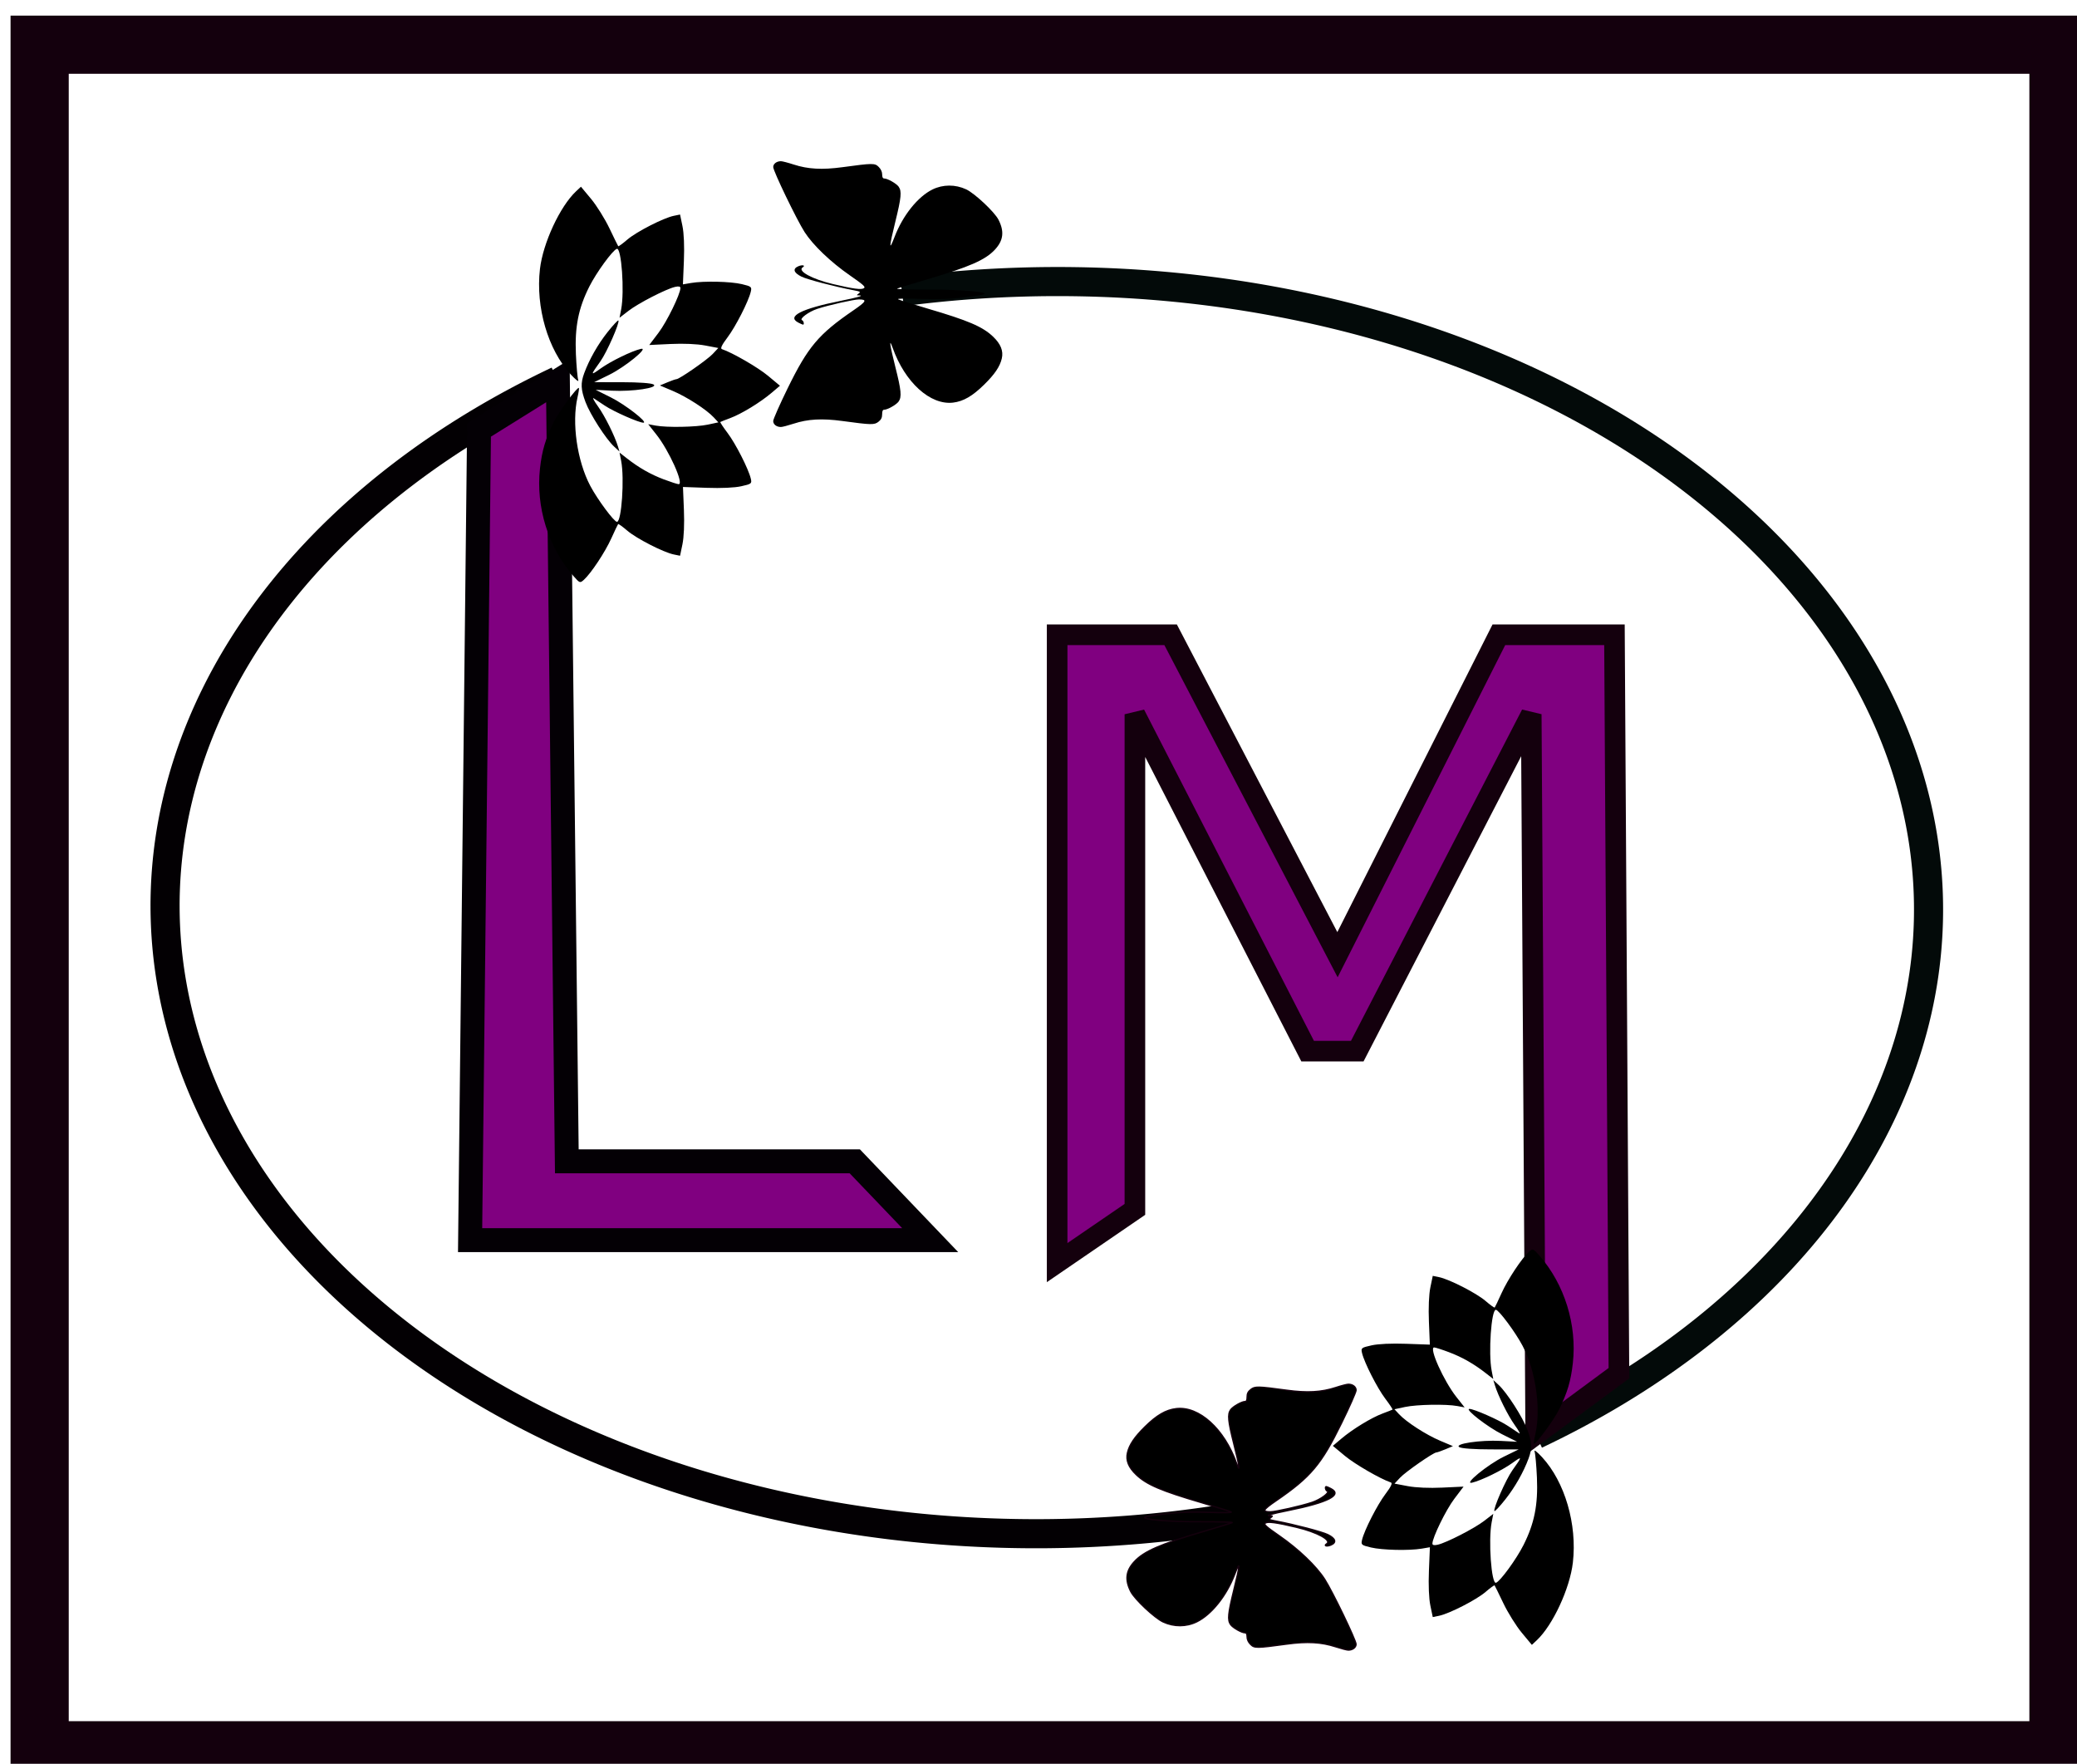 <?xml version="1.0" encoding="UTF-8" standalone="no"?>
<!-- Created with Inkscape (http://www.inkscape.org/) -->

<svg
   xmlns:dc="http://purl.org/dc/elements/1.1/"
   xmlns:cc="http://creativecommons.org/ns#"
   xmlns:rdf="http://www.w3.org/1999/02/22-rdf-syntax-ns#"
   xmlns:svg="http://www.w3.org/2000/svg"
   xmlns="http://www.w3.org/2000/svg"
   xmlns:sodipodi="http://sodipodi.sourceforge.net/DTD/sodipodi-0.dtd"
   xmlns:inkscape="http://www.inkscape.org/namespaces/inkscape"
   width="208.754mm"
   height="177.249mm"
   viewBox="0 0 208.754 177.249"
   version="1.1"
   id="svg6652"
   inkscape:version="0.92.5 (2060ec1f9f, 2020-04-08)"
   sodipodi:docname="dessin.svg">
  <defs
     id="defs6646" />
  <sodipodi:namedview
     id="base"
     pagecolor="#ffffff"
     bordercolor="#666666"
     borderopacity="1.0"
     inkscape:pageopacity="0.0"
     inkscape:pageshadow="2"
     inkscape:zoom="0.35"
     inkscape:cx="400"
     inkscape:cy="560"
     inkscape:document-units="mm"
     inkscape:current-layer="layer1"
     showgrid="false"
     inkscape:window-width="1366"
     inkscape:window-height="705"
     inkscape:window-x="-8"
     inkscape:window-y="-8"
     inkscape:window-maximized="1" />
  <g
     inkscape:label="Calque 1"
     inkscape:groupmode="layer"
     id="layer1"
     transform="translate(0,-119.751)">
    <rect
       style="fill:url(#meshgradient11099);fill-opacity:1;fill-rule:evenodd;stroke:#14000d;stroke-width:5.848;stroke-miterlimit:4;stroke-dasharray:none;stroke-opacity:1"
       id="rect1181-5-9-5"
       width="202.906"
       height="171.401"
       x="3.985"
       y="124.242" />
    <path
       style="fill:none;stroke:#030003;stroke-width:2.925;stroke-miterlimit:4;stroke-dasharray:none;stroke-opacity:1"
       id="path1101-6-4-3"
       sodipodi:type="arc"
       sodipodi:cx="104.12682"
       sodipodi:cy="210.76868"
       sodipodi:rx="87.536301"
       sodipodi:ry="63.11412"
       sodipodi:start="1.3322828"
       sodipodi:end="4.131269"
       sodipodi:open="true"
       d="M 124.808,272.096 A 87.536,63.114 0 0 1 23.839,235.916 87.536,63.114 0 0 1 56.073,158.015" />
    <path
       style="fill:none;stroke:#030a09;stroke-width:2.925;stroke-miterlimit:4;stroke-dasharray:none;stroke-opacity:1"
       id="path1101-4-8-6-8"
       sodipodi:type="arc"
       sodipodi:cx="-106.29795"
       sodipodi:cy="-211.16032"
       sodipodi:rx="87.536301"
       sodipodi:ry="63.11412"
       sodipodi:start="1.3910793"
       sodipodi:end="4.131269"
       sodipodi:open="true"
       d="m -90.651,-149.063 a 87.536,63.114 0 0 1 -96.925,-38.663 87.536,63.114 0 0 1 33.224,-76.189"
       transform="scale(-1)" />
    <path
       inkscape:connector-curvature="0"
       id="path78-9-1-1-4"
       style="font-style:normal;font-weight:normal;font-size:10.583px;line-height:1.25;font-family:sans-serif;letter-spacing:0px;word-spacing:0px;fill:#800080;fill-opacity:1;stroke:#040005;stroke-width:2.407;stroke-opacity:1"
       d="M 93.493,244.381 H 47.249 l 0.898,-81.421 7.925,-4.938 0.898,78.437 H 85.913 Z"
       sodipodi:nodetypes="ccccccc" />
    <path
       inkscape:connector-curvature="0"
       id="path80-17-8-0-5"
       style="font-style:normal;font-weight:normal;font-size:10.583px;line-height:1.25;font-family:sans-serif;letter-spacing:0px;word-spacing:0px;fill:#800080;fill-opacity:1;stroke:#14000d;stroke-width:2.072;stroke-opacity:1"
       d="m 162.715,257.749 -8.364,6.173 -0.449,-72.39 -17.489,33.856 h -4.985 l -17.362,-33.856 v 49.757 l -7.815,5.35 v -63.095 h 11.406 l 16.77,32.15 16.221,-32.15 h 11.617 z"
       sodipodi:nodetypes="cccccccccccccc" />
    <path
       style="fill:#000000;stroke:#14000d;stroke-width:0.134;stroke-opacity:1"
       d="m 113.32,265.74 c 0.19,-0.805 0.708,-1.572 1.761,-2.607 1.184,-1.165 2.099,-1.696 3.138,-1.819 2.288,-0.271 4.832,2.033 6.066,5.495 0.408,1.143 0.281,0.249 -0.277,-1.952 -0.581,-2.295 -0.645,-2.971 -0.325,-3.428 0.224,-0.32 1.117,-0.829 1.455,-0.829 0.145,0 0.206,-0.135 0.206,-0.458 0,-0.34 0.095,-0.533 0.367,-0.749 0.417,-0.331 0.7,-0.325 3.639,0.074 2.031,0.275 3.46,0.197 4.889,-0.27 0.562,-0.183 1.137,-0.333 1.28,-0.333 0.441,0 0.776,0.259 0.776,0.6 0,0.178 -0.656,1.663 -1.459,3.301 -2.041,4.165 -3.103,5.425 -6.588,7.812 -1.325,0.908 -1.426,1.103 -0.567,1.105 0.514,6.6e-4 3.085,-0.581 4.189,-0.948 0.872,-0.29 1.834,-1.011 1.52,-1.139 -0.162,-0.066 -0.241,-0.447 -0.094,-0.447 0.04,0 0.251,0.092 0.467,0.204 1.206,0.624 -0.275,1.388 -4.237,2.187 -1.834,0.37 -2.406,0.542 -1.835,0.551 0.246,0.004 0.247,0.011 0.011,0.189 -0.22,0.167 -0.169,0.199 0.534,0.332 1.881,0.356 4.643,1.079 5.222,1.366 0.79,0.392 0.905,0.795 0.3,1.046 -0.411,0.17 -0.745,0.079 -0.428,-0.117 0.569,-0.352 -0.932,-1.178 -3.047,-1.678 -2.044,-0.483 -2.864,-0.591 -3.113,-0.409 -0.175,0.128 0.057,0.337 1.415,1.279 1.933,1.341 3.706,3.036 4.551,4.351 0.788,1.225 3.156,6.132 3.156,6.539 0,0.327 -0.343,0.587 -0.775,0.587 -0.142,0 -0.718,-0.15 -1.28,-0.333 -1.429,-0.466 -2.859,-0.545 -4.889,-0.27 -3.086,0.418 -3.267,0.42 -3.661,0.026 -0.22,-0.22 -0.345,-0.493 -0.345,-0.752 0,-0.277 -0.066,-0.407 -0.206,-0.407 -0.338,0 -1.23,-0.509 -1.455,-0.829 -0.318,-0.454 -0.258,-1.096 0.325,-3.461 0.644,-2.614 0.673,-3.108 0.092,-1.586 -0.821,2.151 -2.336,4.046 -3.814,4.772 -1.049,0.515 -2.302,0.519 -3.386,0.011 -0.86,-0.403 -2.847,-2.269 -3.245,-3.047 -0.604,-1.18 -0.499,-2.082 0.349,-3.002 0.965,-1.046 2.566,-1.747 6.912,-3.024 1.517,-0.446 2.836,-0.853 2.93,-0.906 0.094,-0.052 -1.288,-0.092 -3.071,-0.087 -3.218,0.007 -6.115,-0.232 -5.688,-0.471 0.105,-0.058 1.058,-0.207 2.119,-0.331 1.476,-0.171 2.494,-0.204 4.333,-0.14 1.476,0.052 2.326,0.038 2.203,-0.038 -0.11,-0.068 -1.442,-0.487 -2.959,-0.933 -4.081,-1.199 -5.517,-1.812 -6.567,-2.804 -0.789,-0.745 -1.076,-1.457 -0.895,-2.22 z"
       id="path10127-7"
       inkscape:connector-curvature="0" />
    <path
       style="fill:#000000;stroke-width:0.134"
       d="m 100.687,155.786 c -0.19,0.805 -0.708,1.572 -1.761,2.607 -1.184,1.165 -2.099,1.696 -3.138,1.819 -2.288,0.271 -4.832,-2.033 -6.066,-5.495 -0.408,-1.143 -0.281,-0.249 0.277,1.952 0.581,2.295 0.645,2.971 0.325,3.428 -0.224,0.32 -1.117,0.829 -1.455,0.829 -0.145,0 -0.206,0.135 -0.206,0.458 0,0.34 -0.095,0.533 -0.367,0.749 -0.417,0.331 -0.7,0.325 -3.639,-0.074 -2.031,-0.275 -3.46,-0.197 -4.889,0.27 -0.562,0.183 -1.137,0.333 -1.28,0.333 -0.441,0 -0.775,-0.259 -0.775,-0.6 0,-0.178 0.656,-1.663 1.458,-3.301 2.041,-4.165 3.103,-5.425 6.588,-7.812 1.325,-0.908 1.426,-1.103 0.567,-1.105 -0.514,-8.6e-4 -3.085,0.581 -4.189,0.948 -0.872,0.29 -1.834,1.011 -1.52,1.139 0.162,0.066 0.241,0.447 0.094,0.447 -0.04,0 -0.251,-0.092 -0.467,-0.204 -1.206,-0.623 0.275,-1.388 4.237,-2.187 1.834,-0.37 2.406,-0.542 1.835,-0.551 -0.246,-0.004 -0.247,-0.011 -0.011,-0.189 0.22,-0.167 0.169,-0.199 -0.534,-0.332 -1.88,-0.356 -4.643,-1.079 -5.222,-1.366 -0.79,-0.392 -0.905,-0.795 -0.299,-1.046 0.411,-0.17 0.745,-0.079 0.428,0.117 -0.569,0.352 0.932,1.178 3.047,1.678 2.044,0.484 2.864,0.591 3.113,0.409 0.175,-0.128 -0.057,-0.337 -1.415,-1.279 -1.933,-1.341 -3.706,-3.036 -4.552,-4.351 -0.788,-1.225 -3.156,-6.132 -3.156,-6.539 0,-0.327 0.343,-0.587 0.775,-0.587 0.142,0 0.718,0.15 1.28,0.333 1.429,0.466 2.859,0.545 4.889,0.27 3.086,-0.418 3.267,-0.42 3.661,-0.026 0.22,0.22 0.345,0.493 0.345,0.752 0,0.277 0.066,0.407 0.206,0.407 0.338,0 1.23,0.509 1.455,0.829 0.318,0.454 0.258,1.096 -0.325,3.461 -0.644,2.614 -0.673,3.108 -0.092,1.586 0.821,-2.151 2.336,-4.046 3.814,-4.772 1.049,-0.515 2.302,-0.519 3.386,-0.011 0.86,0.403 2.847,2.269 3.245,3.047 0.604,1.18 0.499,2.082 -0.349,3.002 -0.965,1.046 -2.566,1.747 -6.912,3.024 -1.517,0.446 -2.836,0.853 -2.93,0.906 -0.094,0.052 1.288,0.092 3.071,0.087 3.218,-0.007 6.115,0.232 5.688,0.471 -0.105,0.058 -1.058,0.207 -2.119,0.331 -1.476,0.171 -2.494,0.204 -4.333,0.14 -1.476,-0.052 -2.326,-0.038 -2.203,0.038 0.11,0.067 1.442,0.487 2.959,0.933 4.081,1.199 5.517,1.812 6.567,2.804 0.789,0.745 1.076,1.457 0.895,2.22 z"
       id="path10125-1"
       inkscape:connector-curvature="0" />
    <path
       style="fill:#000000;stroke-width:0.199"
       d="m 54.269,146.788 c 0.3,-2.602 2.016,-6.299 3.626,-7.808 l 0.495,-0.464 1.014,1.219 c 0.558,0.67 1.387,1.999 1.844,2.952 0.456,0.954 0.856,1.767 0.888,1.807 0.03,0.04 0.443,-0.258 0.914,-0.663 0.915,-0.787 3.632,-2.178 4.671,-2.391 l 0.63,-0.129 0.241,1.157 c 0.149,0.715 0.204,2.056 0.144,3.509 l -0.097,2.352 0.818,-0.14 c 1.265,-0.216 3.983,-0.154 5.11,0.117 0.957,0.229 1.009,0.274 0.891,0.768 -0.232,0.977 -1.523,3.505 -2.345,4.593 -0.568,0.753 -0.737,1.11 -0.553,1.171 1.045,0.348 3.618,1.835 4.622,2.671 l 1.21,1.007 -0.846,0.717 c -1.136,0.963 -3.031,2.119 -4.159,2.537 -0.507,0.188 -0.952,0.363 -0.989,0.39 -0.038,0.026 0.292,0.526 0.733,1.109 0.809,1.072 2.097,3.602 2.329,4.576 0.12,0.505 0.075,0.541 -0.959,0.772 -0.668,0.149 -2.001,0.21 -3.471,0.158 l -2.386,-0.085 0.094,2.299 c 0.058,1.406 6.66e-4,2.749 -0.146,3.456 l -0.241,1.157 -0.63,-0.129 c -1.04,-0.214 -3.756,-1.604 -4.671,-2.391 -0.471,-0.405 -0.887,-0.703 -0.924,-0.663 -0.038,0.04 -0.345,0.687 -0.684,1.436 -0.623,1.381 -2.04,3.519 -2.762,4.168 -0.384,0.345 -0.414,0.334 -1.044,-0.384 -2.529,-2.881 -3.795,-6.953 -3.363,-10.816 0.2,-1.787 0.548,-2.959 1.378,-4.644 0.521,-1.057 2.384,-3.588 2.532,-3.44 0.034,0.034 -0.026,0.456 -0.138,0.935 -0.592,2.569 -0.044,6.39 1.278,8.896 0.719,1.363 2.396,3.623 2.688,3.623 0.461,0 0.762,-4.358 0.421,-6.117 l -0.163,-0.841 0.719,0.563 c 1.216,0.953 2.405,1.632 3.735,2.132 0.7,0.264 1.371,0.479 1.49,0.479 0.551,0 -0.961,-3.366 -2.239,-4.983 l -0.825,-1.044 0.733,0.137 c 1.127,0.211 4.08,0.158 5.26,-0.095 l 1.059,-0.227 -0.464,-0.5 c -0.73,-0.786 -2.719,-2.071 -4.127,-2.665 l -1.286,-0.543 0.757,-0.316 c 0.416,-0.174 0.824,-0.316 0.906,-0.316 0.295,0 3.099,-1.95 3.648,-2.536 l 0.561,-0.599 -1.331,-0.251 c -0.824,-0.155 -2.147,-0.212 -3.47,-0.15 l -2.139,0.101 0.937,-1.238 c 0.838,-1.108 2.194,-3.884 2.194,-4.493 0,-0.154 -0.187,-0.191 -0.548,-0.105 -0.906,0.214 -3.671,1.635 -4.652,2.39 l -0.919,0.708 0.163,-0.845 c 0.349,-1.801 0.03,-6.237 -0.437,-6.081 -0.42,0.141 -2.049,2.375 -2.759,3.785 -1.102,2.188 -1.473,4.051 -1.353,6.796 0.054,1.221 0.161,2.4 0.238,2.618 0.078,0.219 -0.263,-0.041 -0.757,-0.577 -2.294,-2.492 -3.537,-6.747 -3.094,-10.594 z m 4.448,10.468 c 0.509,-1.382 1.373,-2.901 2.351,-4.134 0.547,-0.689 1.034,-1.213 1.083,-1.164 0.172,0.172 -1.159,3.201 -1.801,4.099 -1.025,1.434 -1.023,1.473 0.026,0.72 1.006,-0.723 3.115,-1.75 4.026,-1.962 0.91,-0.211 -1.568,1.818 -3.189,2.611 l -1.496,0.732 2.79,0.003 c 1.687,0.002 2.941,0.091 3.172,0.225 0.571,0.333 -2.108,0.736 -4.171,0.628 l -1.637,-0.086 1.526,0.761 c 1.443,0.72 3.766,2.522 3.274,2.541 -0.426,0.015 -2.996,-1.116 -3.874,-1.708 -0.481,-0.324 -0.993,-0.662 -1.138,-0.751 -0.145,-0.089 0.057,0.285 0.45,0.831 0.681,0.948 1.685,2.966 2.003,4.026 l 0.149,0.498 -0.54,-0.498 c -0.821,-0.757 -2.408,-3.227 -2.875,-4.476 -0.472,-1.263 -0.5,-1.889 -0.129,-2.896 z"
       id="path10221-2"
       inkscape:connector-curvature="0" />
    <path
       style="fill:#000000;stroke-width:0.199"
       d="m 158.085,276.781 c -0.3,2.602 -2.016,6.299 -3.626,7.808 l -0.495,0.464 -1.014,-1.219 c -0.558,-0.67 -1.387,-1.999 -1.844,-2.952 -0.456,-0.954 -0.856,-1.767 -0.888,-1.807 -0.03,-0.04 -0.443,0.258 -0.914,0.663 -0.915,0.787 -3.632,2.178 -4.671,2.392 l -0.63,0.129 -0.241,-1.157 c -0.149,-0.715 -0.204,-2.056 -0.144,-3.509 l 0.097,-2.352 -0.818,0.14 c -1.265,0.216 -3.983,0.154 -5.109,-0.117 -0.957,-0.229 -1.009,-0.274 -0.891,-0.768 0.232,-0.977 1.523,-3.505 2.345,-4.593 0.568,-0.753 0.737,-1.11 0.553,-1.171 -1.045,-0.348 -3.618,-1.835 -4.622,-2.671 l -1.21,-1.007 0.846,-0.717 c 1.136,-0.963 3.032,-2.119 4.159,-2.537 0.507,-0.188 0.952,-0.363 0.989,-0.39 0.038,-0.026 -0.292,-0.526 -0.733,-1.109 -0.809,-1.072 -2.097,-3.602 -2.329,-4.576 -0.12,-0.505 -0.075,-0.541 0.959,-0.772 0.668,-0.149 2.001,-0.21 3.471,-0.158 l 2.386,0.085 -0.094,-2.299 c -0.058,-1.406 -6.8e-4,-2.749 0.146,-3.456 l 0.241,-1.157 0.63,0.129 c 1.04,0.214 3.756,1.604 4.671,2.391 0.471,0.405 0.886,0.703 0.924,0.663 0.038,-0.04 0.345,-0.687 0.684,-1.436 0.623,-1.381 2.04,-3.519 2.762,-4.168 0.384,-0.345 0.414,-0.334 1.044,0.384 2.529,2.881 3.795,6.953 3.363,10.816 -0.2,1.787 -0.548,2.959 -1.378,4.644 -0.521,1.057 -2.384,3.588 -2.532,3.44 -0.034,-0.034 0.026,-0.456 0.138,-0.935 0.592,-2.569 0.044,-6.39 -1.278,-8.896 -0.719,-1.363 -2.396,-3.623 -2.688,-3.623 -0.461,0 -0.762,4.358 -0.421,6.117 l 0.163,0.841 -0.719,-0.563 c -1.216,-0.953 -2.405,-1.632 -3.735,-2.132 -0.7,-0.264 -1.371,-0.479 -1.49,-0.479 -0.551,0 0.961,3.366 2.239,4.983 l 0.825,1.044 -0.733,-0.137 c -1.127,-0.211 -4.08,-0.158 -5.26,0.095 l -1.059,0.227 0.464,0.5 c 0.73,0.786 2.719,2.071 4.127,2.665 l 1.286,0.543 -0.757,0.316 c -0.416,0.174 -0.824,0.316 -0.906,0.316 -0.295,0 -3.099,1.95 -3.648,2.536 l -0.561,0.599 1.331,0.251 c 0.824,0.155 2.147,0.212 3.47,0.15 l 2.139,-0.101 -0.937,1.238 c -0.838,1.108 -2.194,3.884 -2.194,4.493 0,0.154 0.187,0.191 0.548,0.105 0.906,-0.214 3.671,-1.635 4.652,-2.39 l 0.919,-0.708 -0.163,0.845 c -0.349,1.801 -0.03,6.237 0.437,6.081 0.42,-0.141 2.049,-2.375 2.759,-3.785 1.102,-2.188 1.473,-4.051 1.353,-6.796 -0.054,-1.221 -0.161,-2.4 -0.238,-2.618 -0.078,-0.219 0.263,0.041 0.756,0.577 2.294,2.492 3.537,6.747 3.094,10.594 z m -4.448,-10.468 c -0.509,1.382 -1.373,2.901 -2.351,4.134 -0.547,0.689 -1.034,1.213 -1.083,1.164 -0.172,-0.172 1.159,-3.201 1.801,-4.099 1.025,-1.434 1.023,-1.473 -0.026,-0.72 -1.006,0.723 -3.115,1.75 -4.026,1.962 -0.91,0.211 1.568,-1.818 3.189,-2.611 l 1.496,-0.732 -2.79,-0.003 c -1.687,-0.002 -2.941,-0.091 -3.172,-0.225 -0.571,-0.333 2.108,-0.736 4.171,-0.628 l 1.637,0.086 -1.526,-0.761 c -1.443,-0.72 -3.766,-2.522 -3.274,-2.541 0.426,-0.015 2.996,1.116 3.874,1.708 0.481,0.324 0.993,0.662 1.138,0.751 0.145,0.089 -0.057,-0.285 -0.45,-0.831 -0.681,-0.948 -1.685,-2.966 -2.003,-4.026 l -0.149,-0.498 0.54,0.498 c 0.821,0.757 2.408,3.227 2.875,4.476 0.472,1.263 0.5,1.889 0.129,2.896 z"
       id="path10221-4-1"
       inkscape:connector-curvature="0" />
  </g>
</svg>
